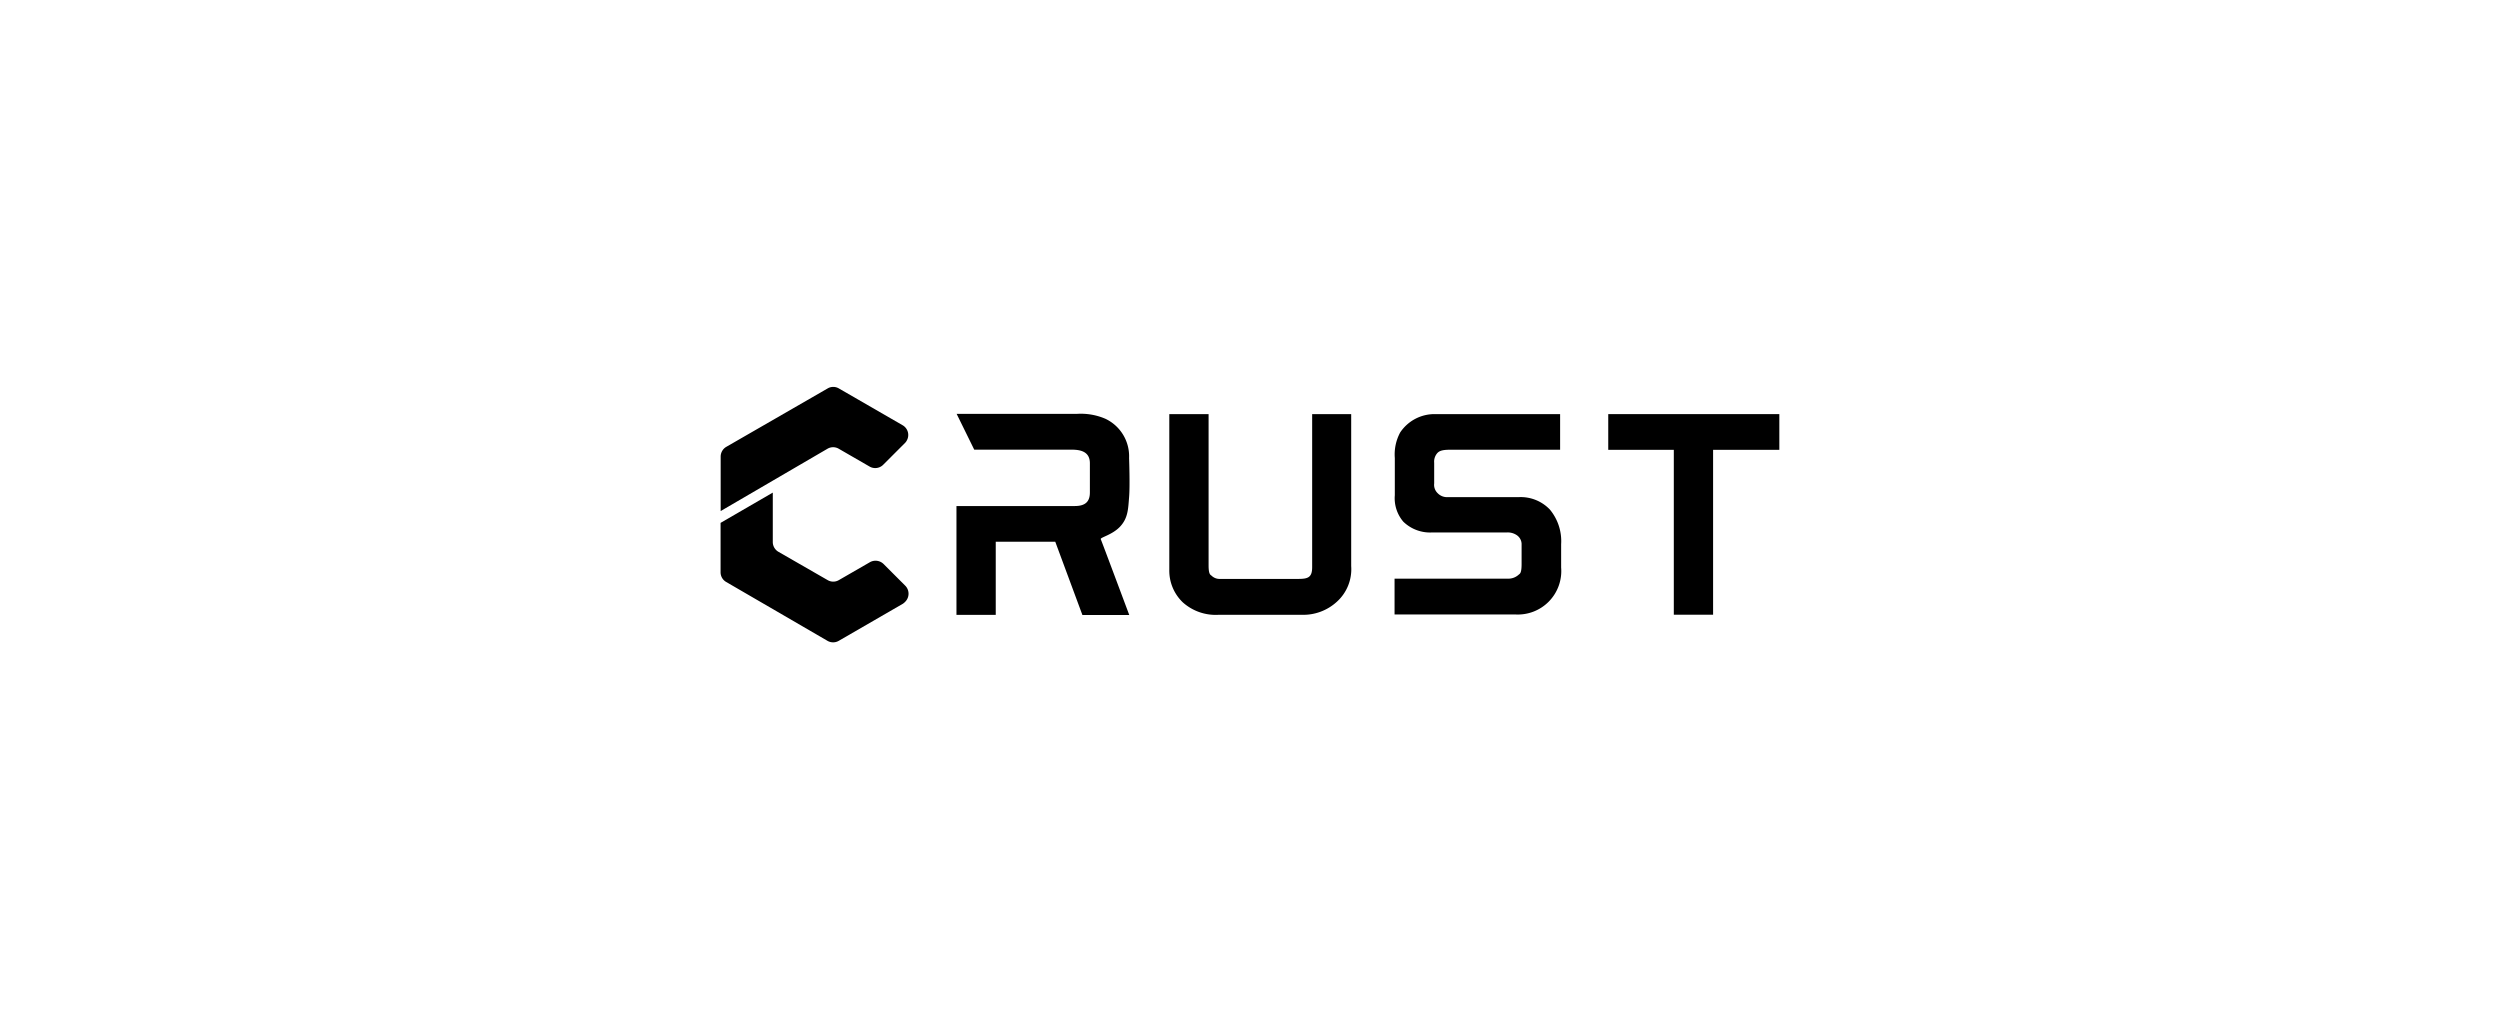 <svg id="图层_1" data-name="图层 1" xmlns="http://www.w3.org/2000/svg" viewBox="0 0 294 121"><path d="M85.41,52.55l11.92-6.87a1.3,1.3,0,0,1,1.32,0l7.5,4.33a1.32,1.32,0,0,1,.48,1.81,1.05,1.05,0,0,1-.2.27l-2.56,2.56a1.32,1.32,0,0,1-1.6.22l-3.62-2.09a1.31,1.31,0,0,0-1.35,0L84.75,60.1V53.7A1.33,1.33,0,0,1,85.41,52.55Z"/><path d="M106.18,71l-7.54,4.36a1.32,1.32,0,0,1-1.33,0L85.4,68.44a1.31,1.31,0,0,1-.66-1.14V61.49l6.14-3.56v5.81a1.33,1.33,0,0,0,.66,1.15l5.79,3.33a1.3,1.3,0,0,0,1.32,0l3.66-2.11a1.35,1.35,0,0,1,1.6.22l2.55,2.55a1.34,1.34,0,0,1,0,1.88A1.64,1.64,0,0,1,106.18,71Z"/><path d="M154.31,48.7v18c0,1.24-.52,1.38-1.68,1.38H143.5a1.35,1.35,0,0,1-1-.36c-.13-.13-.37-.1-.37-1.23V48.7h-4.62V67a5.16,5.16,0,0,0,1.58,3.83,5.79,5.79,0,0,0,4.23,1.47h9.75a5.84,5.84,0,0,0,4.14-1.53,5.15,5.15,0,0,0,1.69-4.2V48.7Z"/><path d="M182.27,59.93a4.73,4.73,0,0,0-3.6-1.47H170.3a1.53,1.53,0,0,1-1.23-.46,1.36,1.36,0,0,1-.41-1.15V54.43a1.53,1.53,0,0,1,.38-1.16c.17-.17.43-.38,1.43-.38h13V48.7H168.8a4.85,4.85,0,0,0-4.14,2.16,5.43,5.43,0,0,0-.63,3v4.38a4.25,4.25,0,0,0,1,3.11,4.52,4.52,0,0,0,3.32,1.27h8.81a1.9,1.9,0,0,1,1.22.32,1.29,1.29,0,0,1,.56,1v2.38c0,1.16-.22,1.14-.35,1.27a1.81,1.81,0,0,1-1.31.46H164v4.21h14.19a5.11,5.11,0,0,0,5.4-5.52V64A5.81,5.81,0,0,0,182.27,59.93Z"/><polygon points="189.13 48.7 189.13 52.9 196.84 52.9 196.84 72.29 201.46 72.29 201.46 52.9 209.25 52.9 209.25 48.7 189.13 48.7"/><path d="M132.78,58.48c.12-1.37,0-4.61,0-4.61A4.88,4.88,0,0,0,130,49.25a7.29,7.29,0,0,0-3.35-.58l-8.7,0-5.45,0,2.07,4.21H126c1,0,2.17.18,2.17,1.6v3.43c0,1.1-.55,1.6-1.79,1.6H112.48v12.8h4.62v-8.6h7l3.19,8.61h5.51s-3.25-8.7-3.35-8.91,1.37-.5,2.29-1.5S132.67,59.85,132.78,58.48Z"/></svg>